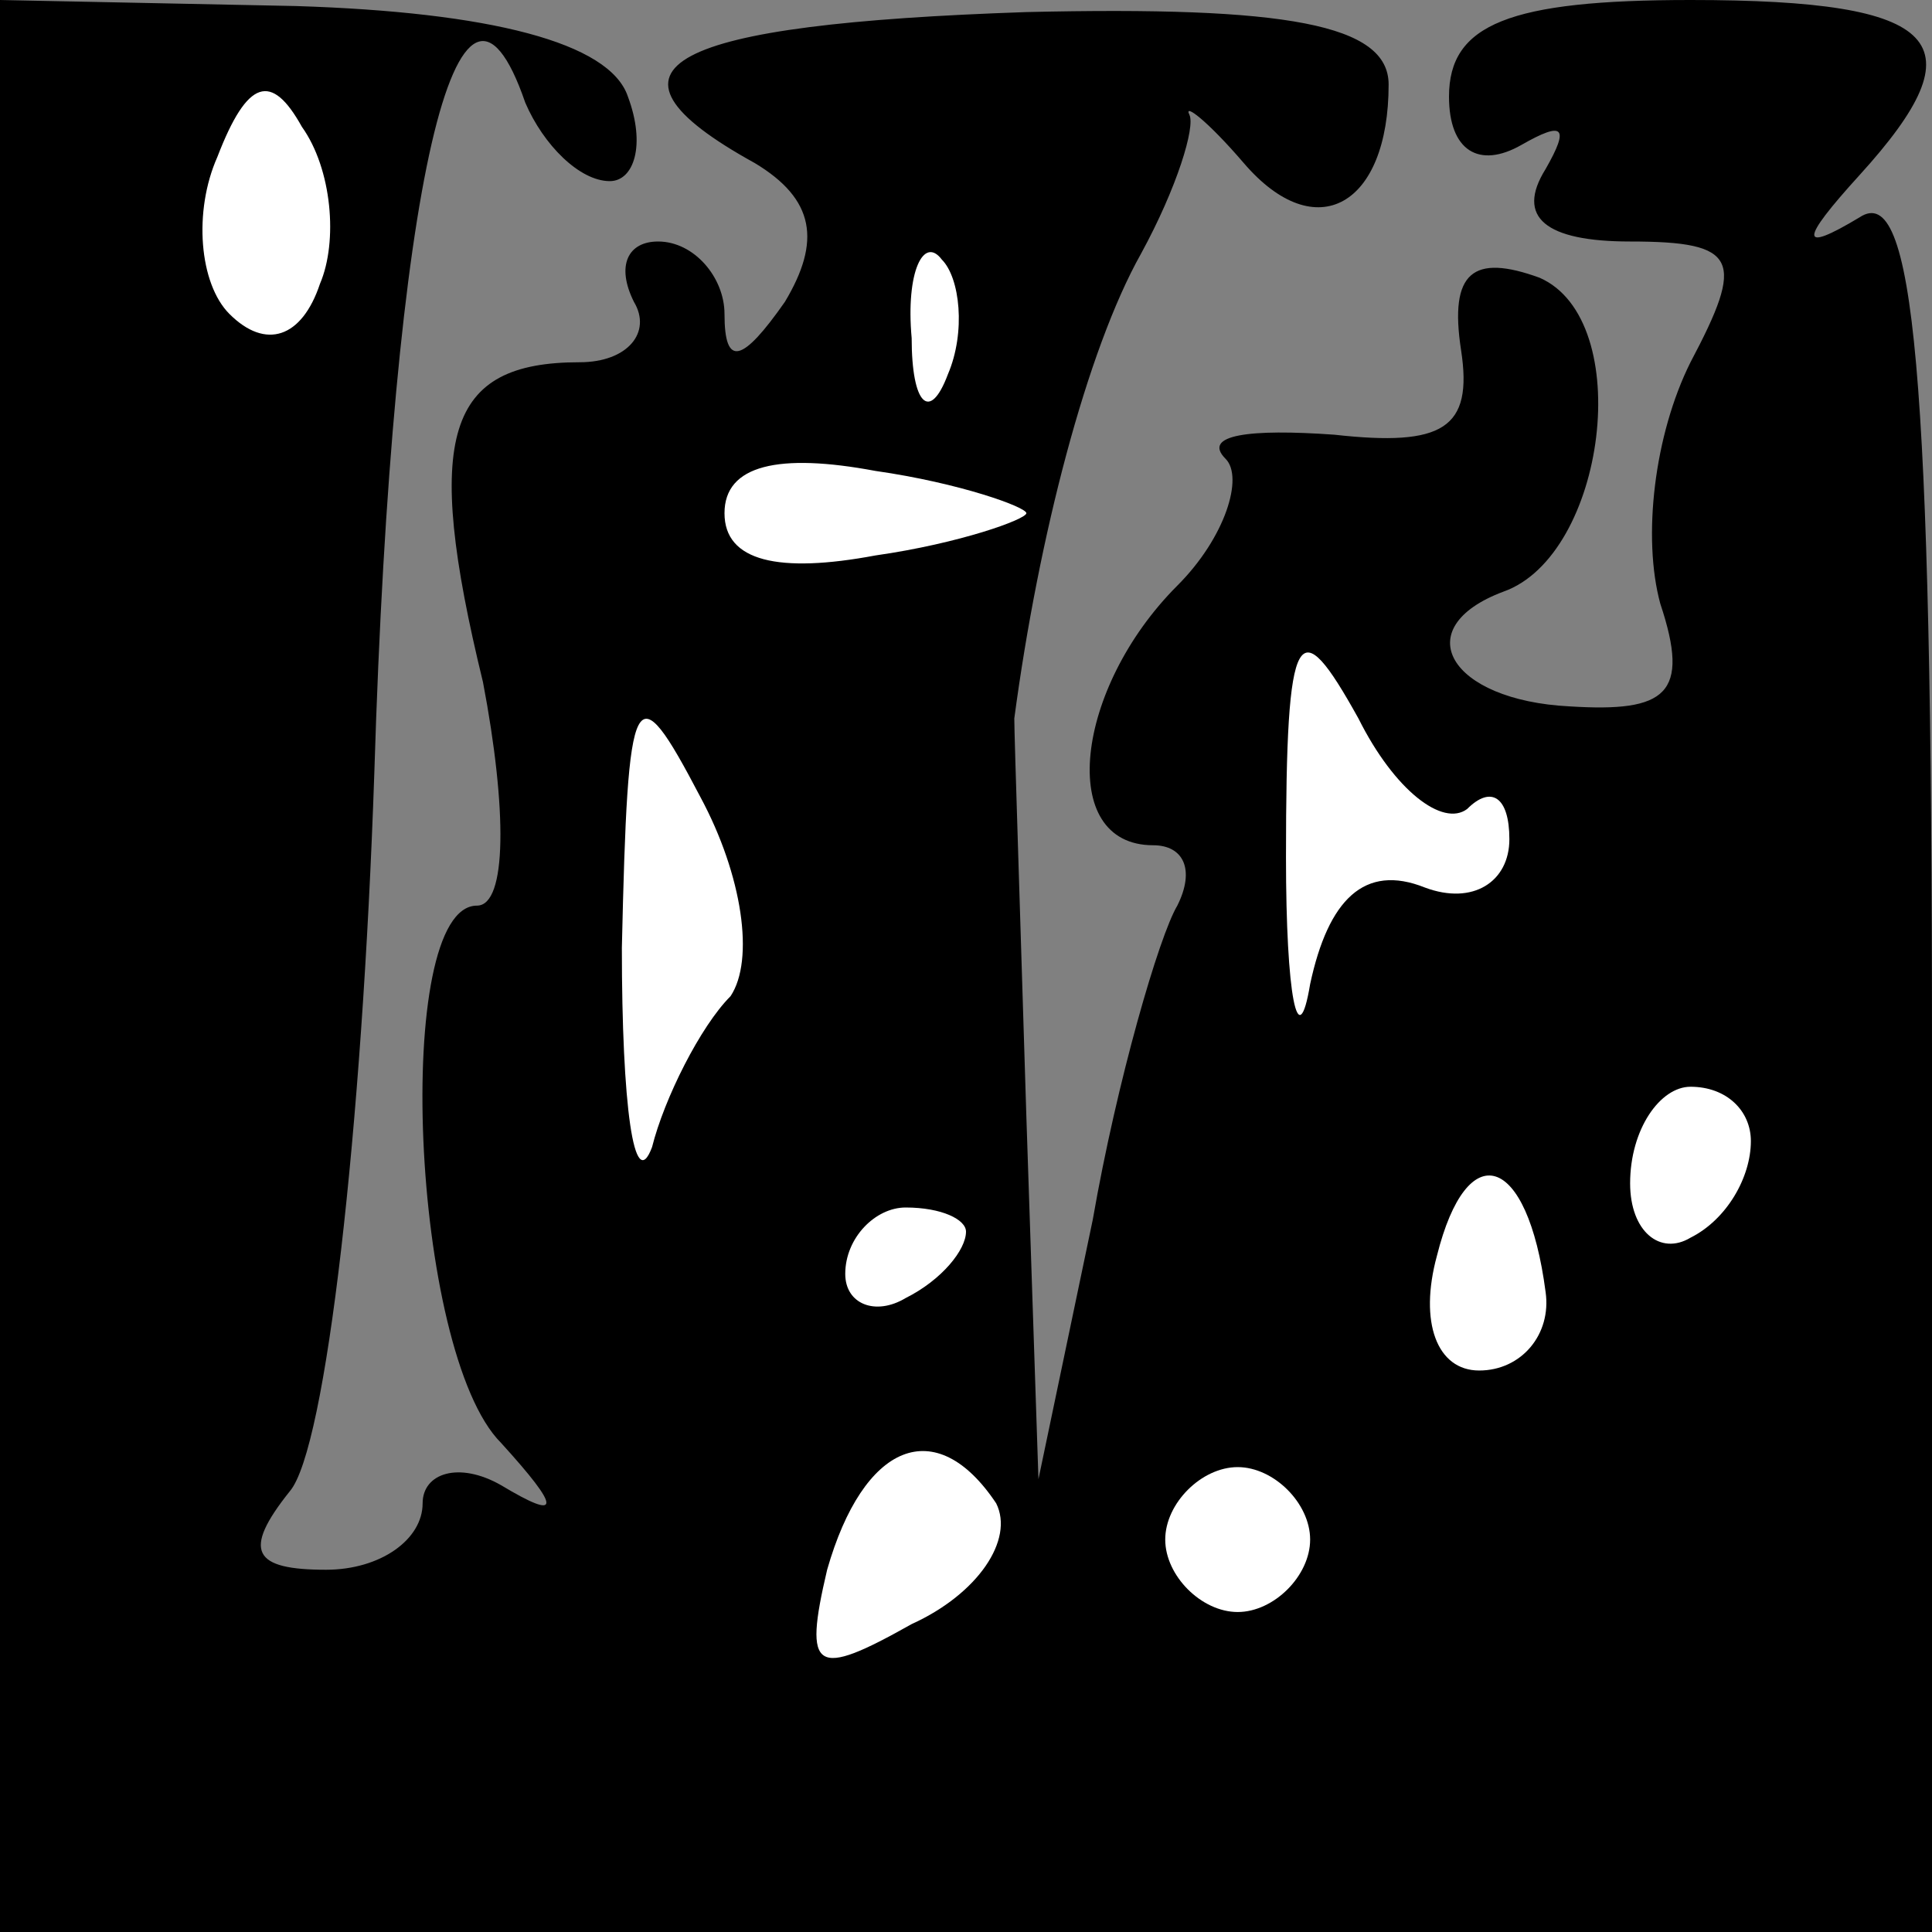 <?xml version="1.0" standalone="no"?>
<!DOCTYPE svg PUBLIC "-//W3C//DTD SVG 20010904//EN"
 "http://www.w3.org/TR/2001/REC-SVG-20010904/DTD/svg10.dtd">
<svg version="1.0" xmlns="http://www.w3.org/2000/svg"
 width="32pt" height="32pt" viewBox="0 0 32 32"
 preserveAspectRatio="xMidYMid meet">
<rect x="0" y="0" width="32" height="32" fill="#808080" stroke="none"/>
<g transform="translate(0,32) scale(0.1,-0.1)"
fill="#000000" stroke="none">
<path fill="#000000" stroke="none" d="M0 160 l0 -160 160 0 160 0 0 146 c0
113 -3 144 -12 138 -10 -6 -10 -4 0 7 20 22 14 29 -28 29 -30 0 -40 -4 -40
-16 0 -9 5 -12 12 -8 7 4 8 3 4 -4 -5 -8 0 -12 14 -12 18 0 19 -3 10 -20 -6
-12 -8 -29 -5 -40 5 -15 1 -18 -15 -17 -20 1 -27 13 -11 19 17 6 22 45 6 52
-11 4 -15 1 -13 -12 2 -13 -3 -16 -21 -14 -14 1 -22 0 -18 -4 3 -3 0 -13 -8
-21 -17 -17 -20 -43 -4 -43 5 0 7 -4 4 -10 -3 -5 -10 -29 -14 -52 l-9 -43 -2
60 c-1 33 -2 63 -2 66 4 30 12 61 21 77 6 11 9 21 8 23 -1 2 3 -1 9 -8 12 -14
24 -7 24 13 0 10 -17 13 -60 12 -59 -2 -74 -9 -45 -25 10 -6 11 -13 5 -23 -7
-10 -10 -11 -10 -2 0 6 -5 12 -11 12 -5 0 -7 -4 -4 -10 3 -5 -1 -10 -9 -10
-22 0 -26 -12 -16 -53 4 -21 4 -37 -1 -37 -14 0 -11 -74 4 -89 10 -11 10 -13
0 -7 -7 4 -13 2 -13 -3 0 -6 -7 -11 -16 -11 -12 0 -14 3 -6 13 6 7 12 60 14
119 3 98 14 143 25 111 3 -7 9 -13 14 -13 4 0 6 6 3 14 -3 9 -23 14 -55 15
l-49 1 0 -160z"/>
<path fill="#ffffff" stroke="none" d="M53 273 c-3 -9 -9 -11 -15 -5 -5 5 -6
17 -2 26 5 13 9 14 14 5 5 -7 6 -19 3 -26z"/>
<path fill="#ffffff" stroke="none" d="M157 258 c-3 -8 -6 -5 -6 6 -1 11 2 17
5 13 3 -3 4 -12 1 -19z"/>
<path fill="#ffffff" stroke="none" d="M170 235 c0 -1 -11 -5 -25 -7 -16 -3
-25 -1 -25 7 0 8 9 10 25 7 14 -2 25 -6 25 -7z"/>
<path fill="#ffffff" stroke="none" d="M243 186 c4 4 7 2 7 -5 0 -7 -6 -11
-14 -8 -10 4 -16 -2 -19 -16 -2 -12 -4 -2 -4 21 0 39 2 41 12 23 6 -12 14 -18
18 -15z"/>
<path fill="#ffffff" stroke="none" d="M121 155 c-5 -5 -11 -17 -13 -25 -3 -8
-5 7 -5 33 1 44 2 46 13 25 7 -13 9 -27 5 -33z"/>
<path fill="#ffffff" stroke="none" d="M290 131 c0 -6 -4 -13 -10 -16 -5 -3
-10 1 -10 9 0 9 5 16 10 16 6 0 10 -4 10 -9z"/>
<path fill="#ffffff" stroke="none" d="M256 106 c1 -7 -4 -13 -11 -13 -7 0
-10 8 -7 19 5 20 15 17 18 -6z"/>
<path fill="#ffffff" stroke="none" d="M160 116 c0 -3 -4 -8 -10 -11 -5 -3
-10 -1 -10 4 0 6 5 11 10 11 6 0 10 -2 10 -4z"/>
<path fill="#ffffff" stroke="none" d="M165 71 c3 -6 -3 -15 -14 -20 -16 -9
-18 -8 -14 9 6 21 18 26 28 11z"/>
<path fill="#ffffff" stroke="none" d="M217 65 c0 -6 -6 -12 -12 -12 -6 0 -12
6 -12 12 0 6 6 12 12 12 6 0 12 -6 12 -12z"/>
</g>
</svg>
